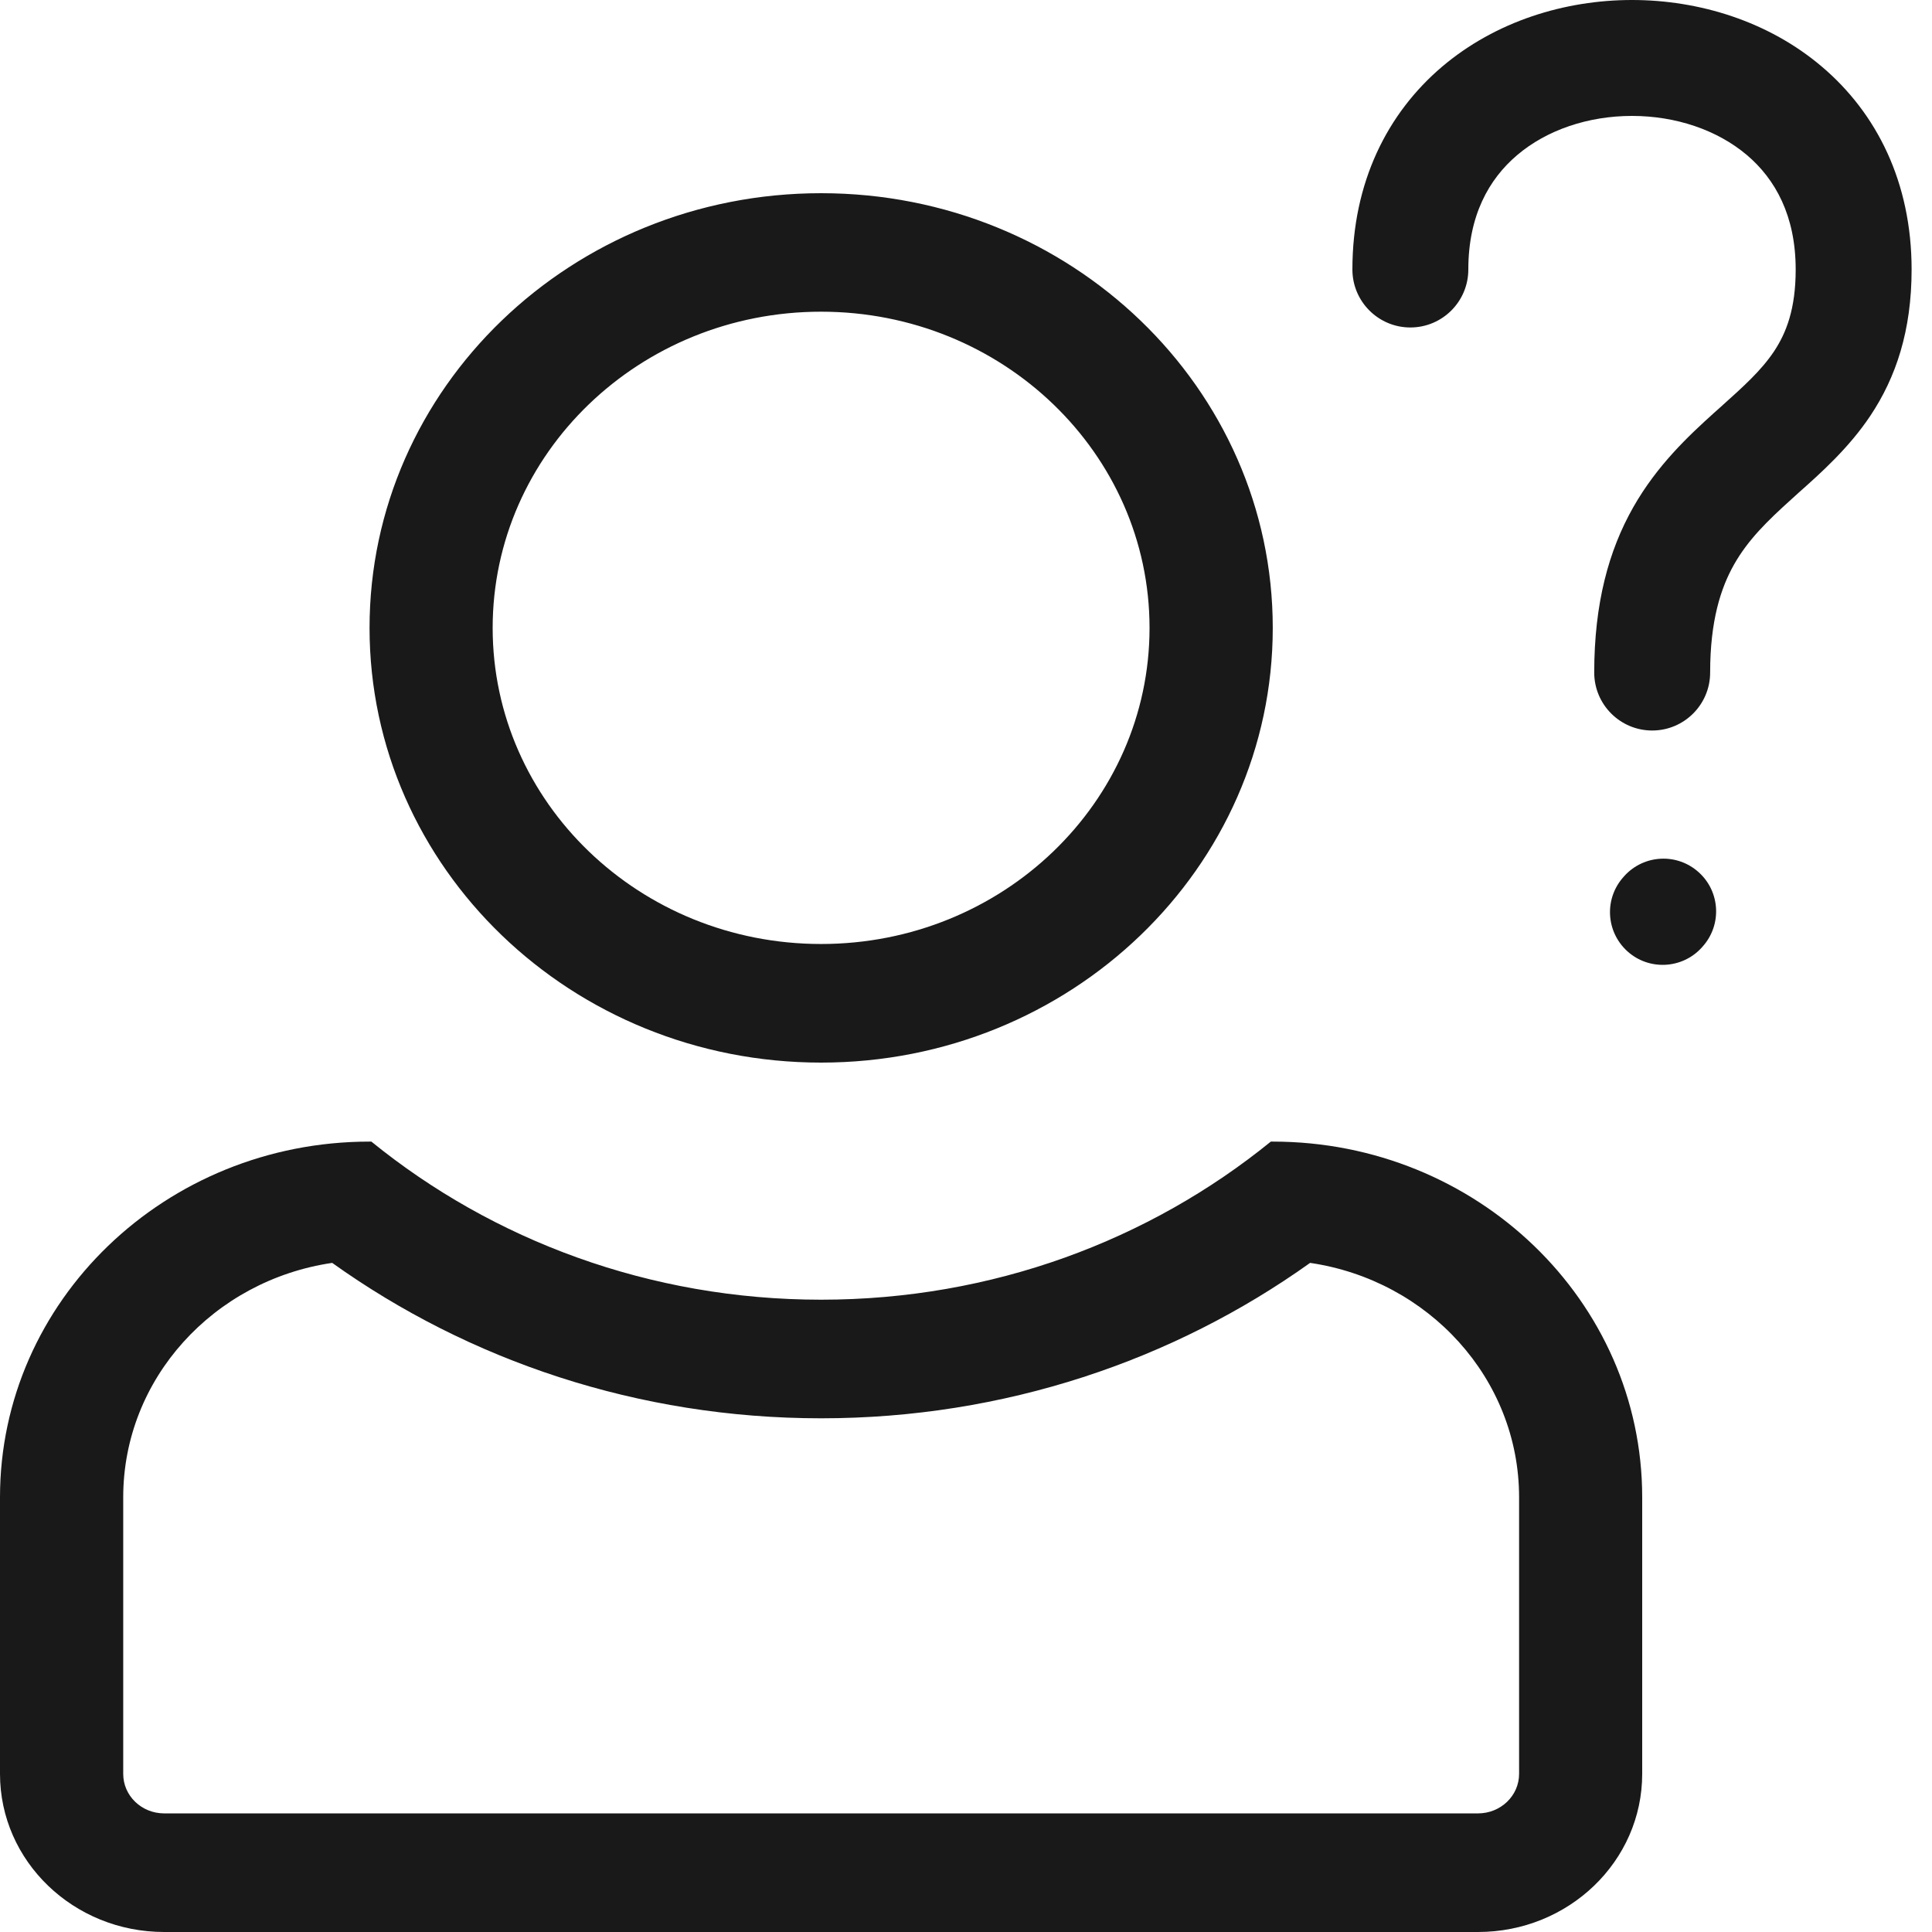 <svg width="18" height="18" viewBox="0 0 18 18" fill="none" xmlns="http://www.w3.org/2000/svg">
<path fill-rule="evenodd" clip-rule="evenodd" d="M13.68 2.511C13.68 2.01 13.871 1.669 14.135 1.445C14.41 1.211 14.797 1.08 15.205 1.08C15.613 1.08 16 1.211 16.276 1.445C16.54 1.669 16.73 2.01 16.73 2.511C16.73 2.879 16.642 3.102 16.528 3.274C16.407 3.454 16.25 3.595 16.025 3.797L15.97 3.846C15.732 4.061 15.439 4.334 15.216 4.727C14.988 5.129 14.853 5.622 14.853 6.266C14.853 6.564 15.095 6.806 15.393 6.806C15.691 6.806 15.933 6.564 15.933 6.266C15.933 5.783 16.032 5.478 16.156 5.259C16.286 5.03 16.462 4.857 16.693 4.649L16.758 4.59C16.965 4.406 17.226 4.173 17.426 3.873C17.664 3.516 17.81 3.082 17.81 2.511C17.81 1.699 17.485 1.054 16.974 0.621C16.476 0.198 15.83 0 15.205 0C14.58 0 13.935 0.198 13.436 0.621C12.926 1.054 12.6 1.699 12.6 2.511C12.6 2.809 12.842 3.051 13.14 3.051C13.438 3.051 13.68 2.809 13.68 2.511ZM7.65 9.9C9.974 9.9 11.858 8.087 11.858 5.85C11.858 3.613 9.974 1.8 7.65 1.8C5.326 1.8 3.443 3.613 3.443 5.85C3.443 8.087 5.326 9.9 7.65 9.9ZM7.65 8.795C9.34 8.795 10.71 7.477 10.71 5.85C10.71 4.223 9.34 2.904 7.65 2.904C5.96 2.904 4.59 4.223 4.59 5.85C4.59 7.477 5.96 8.795 7.65 8.795ZM3.46 10.636H3.443C1.541 10.636 0 12.12 0 13.95V16.527C0 17.341 0.685 18 1.53 18H13.77C14.615 18 15.3 17.341 15.3 16.527V13.95C15.3 12.12 13.759 10.636 11.858 10.636H11.84C10.709 11.555 9.247 12.109 7.65 12.109C6.054 12.109 4.591 11.555 3.46 10.636ZM12.206 11.766C10.933 12.675 9.356 13.214 7.65 13.214C5.944 13.214 4.367 12.675 3.095 11.766C1.992 11.928 1.148 12.844 1.148 13.95V16.527C1.148 16.731 1.319 16.895 1.53 16.895H13.77C13.981 16.895 14.153 16.731 14.153 16.527V13.95C14.153 12.844 13.308 11.928 12.206 11.766Z" fill="#191919"/>
<path fill-rule="evenodd" clip-rule="evenodd" d="M15.828 8.128C16.029 8.31 16.043 8.621 15.861 8.821L15.854 8.829C15.672 9.029 15.361 9.044 15.161 8.862C14.96 8.679 14.945 8.369 15.128 8.168L15.134 8.161C15.317 7.96 15.627 7.945 15.828 8.128Z" fill="#191919"/>
</svg>
